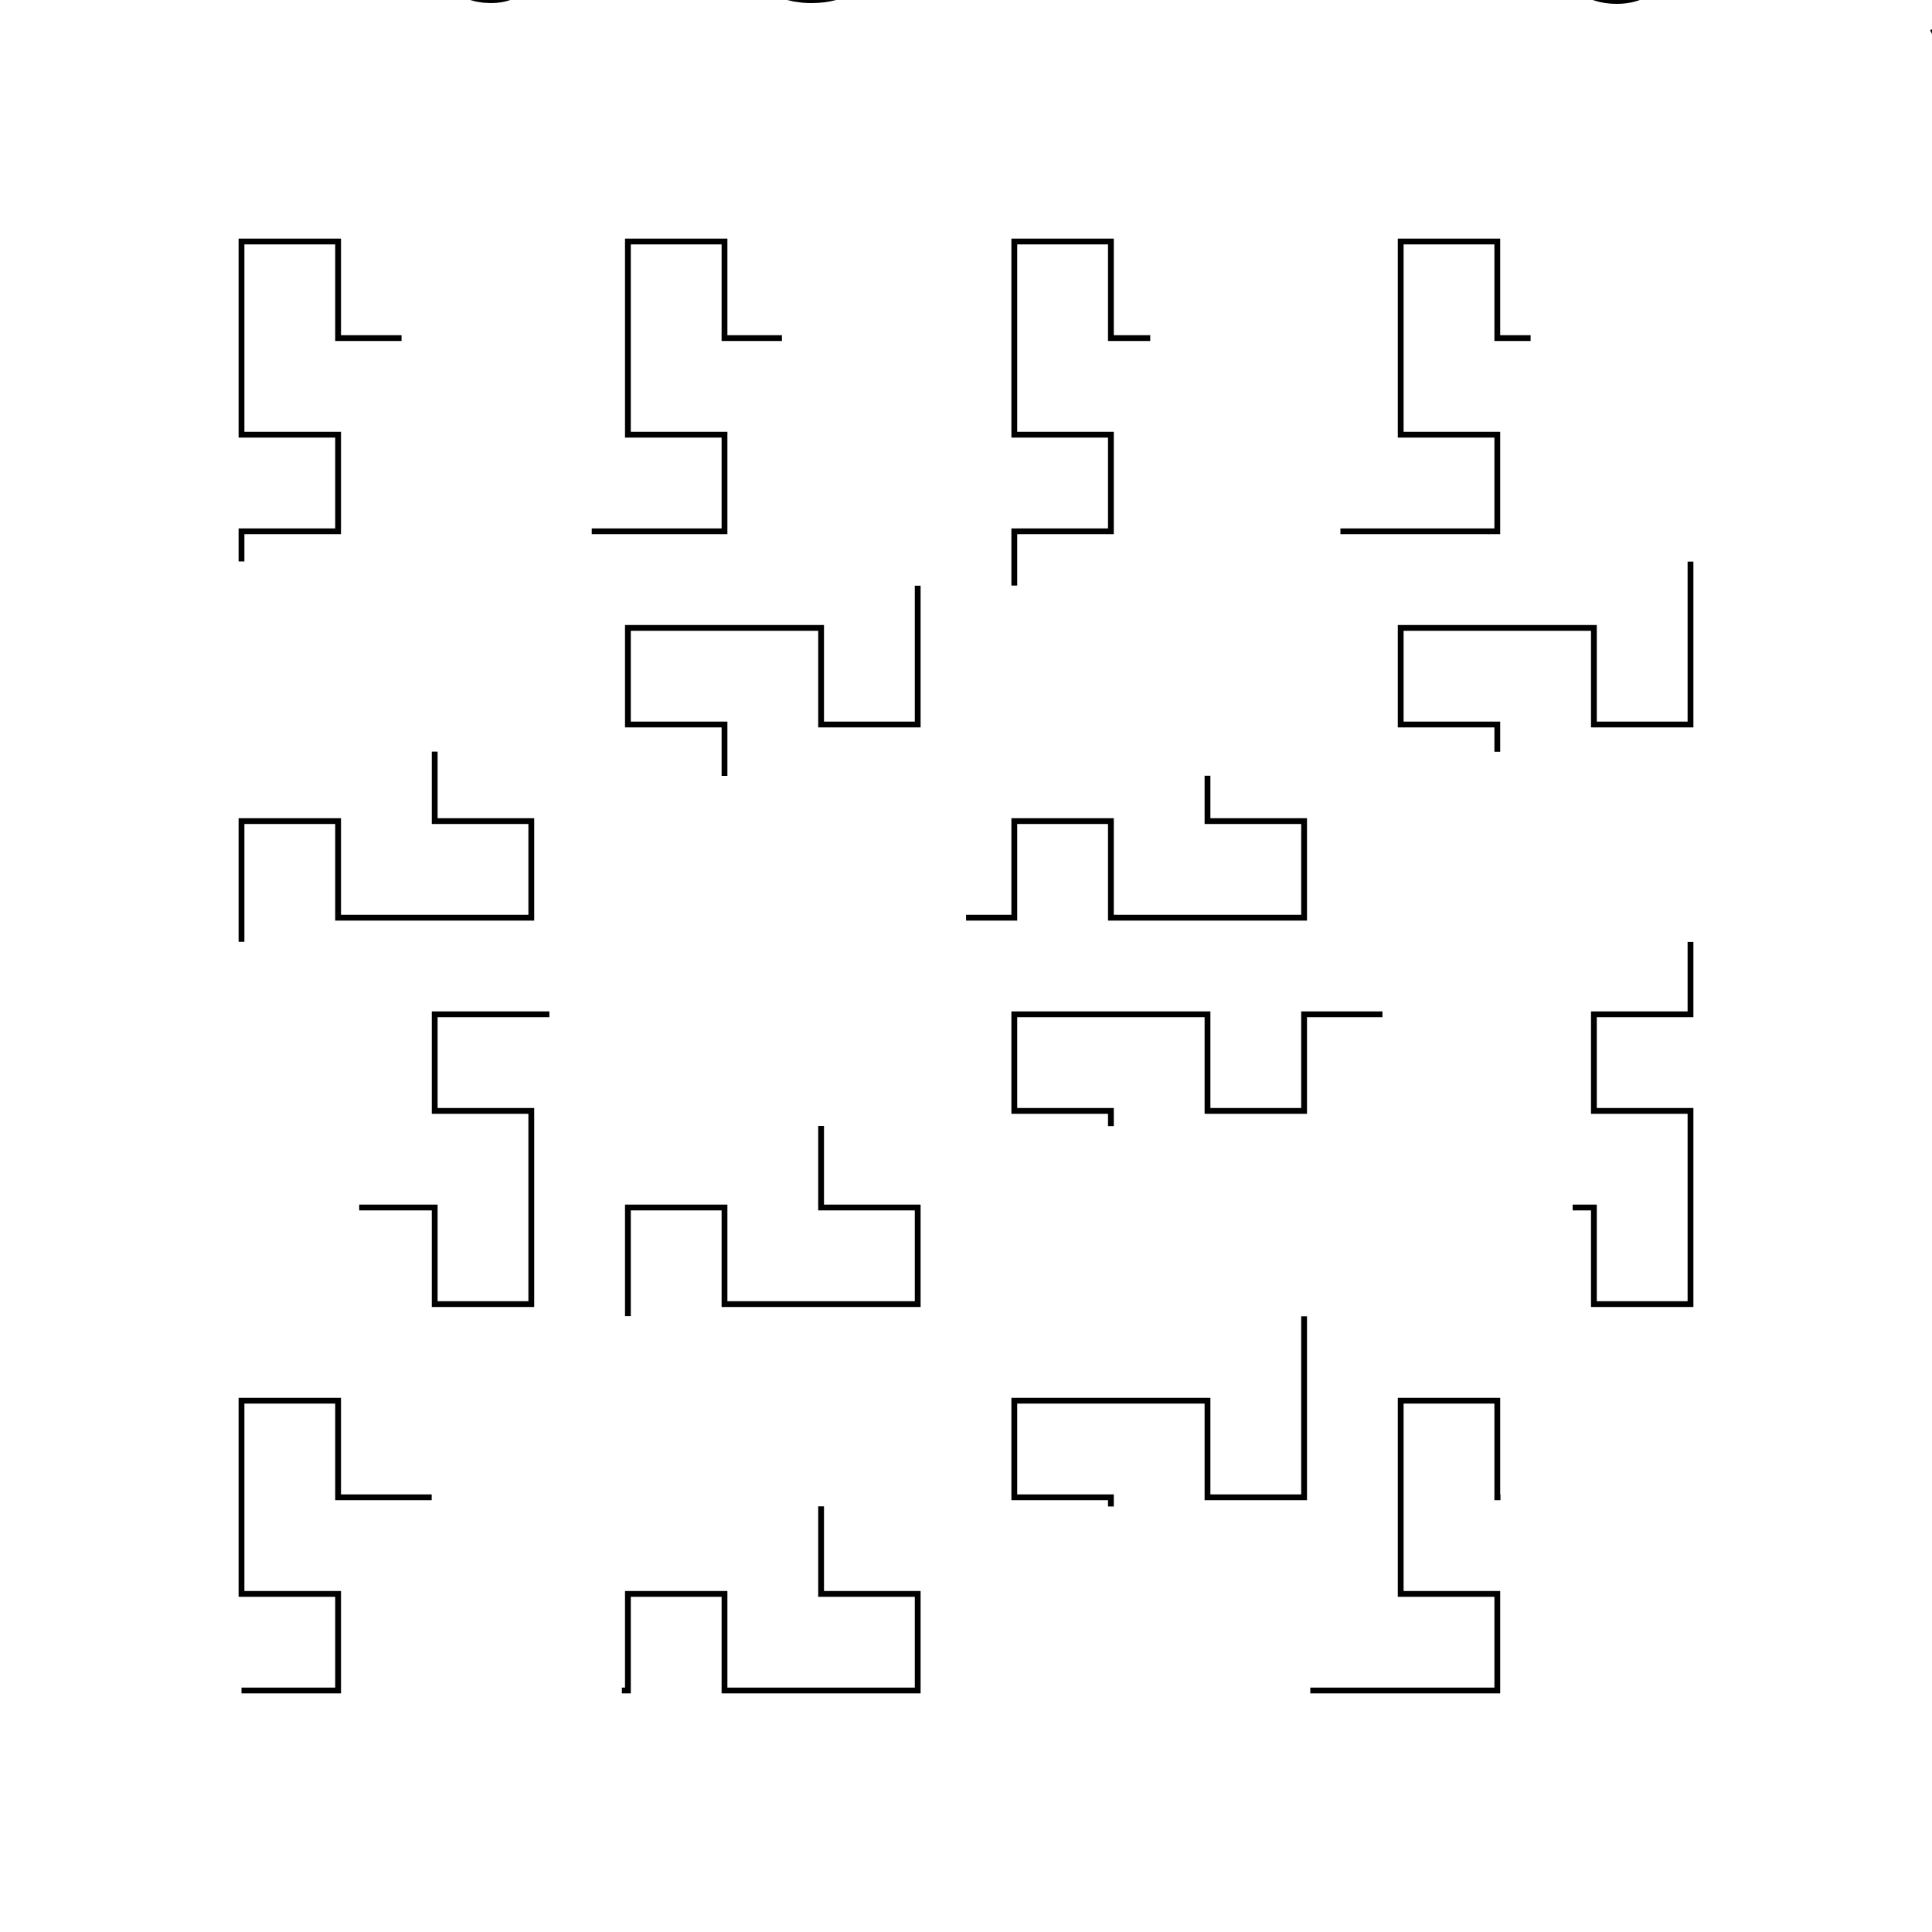<?xml version="1.0" encoding="UTF-8"?>
<!DOCTYPE svg><svg data-animation-duration="6.25s" preserveAspectRatio="xMidYMid meet" version="1.1" viewBox="0 0 100 100" xmlns:xlink="http://www.w3.org/1999/xlink" xmlns="http://www.w3.org/2000/svg"><style>/* <![CDATA[ */ @keyframes svg-18-a-main-anim{0%{stroke-dashoffset:0}to{stroke-dashoffset:79.688%}}.svg-18-a-polyline{stroke:#000;stroke-width:.3;fill:none;stroke-dasharray:39.844%,39.844%;animation:svg-18-a-main-anim 6.25s linear infinite} /* ]]> */</style><polyline class="svg-18-a-polyline" points="12.5,87.5 17.5,87.5 17.5,82.5 12.5,82.5 12.5,77.5 12.5,72.5 17.5,72.5 17.5,77.5 22.5,77.5 22.5,72.5 27.5,72.5 27.5,77.5 27.5,82.5 22.5,82.5 22.5,87.5 27.5,87.5 32.5,87.5 32.5,82.5 37.5,82.5 37.5,87.5 42.5,87.5 47.5,87.5 47.5,82.5 42.5,82.5 42.5,77.5 47.5,77.5 47.5,72.5 42.5,72.5 37.5,72.5 37.5,77.5 32.5,77.5 32.5,72.5 32.5,67.5 32.5,62.5 37.5,62.5 37.5,67.5 42.5,67.5 47.5,67.5 47.5,62.5 42.5,62.5 42.5,57.5 47.5,57.5 47.5,52.5 42.5,52.5 37.5,52.5 37.5,57.5 32.5,57.5 32.5,52.5 27.5,52.5 22.5,52.5 22.5,57.5 27.5,57.5 27.5,62.5 27.5,67.5 22.5,67.5 22.5,62.5 17.5,62.5 17.5,67.5 12.5,67.5 12.5,62.5 12.5,57.5 17.5,57.5 17.5,52.5 12.5,52.5 12.5,47.5 12.5,42.5 17.5,42.5 17.5,47.5 22.5,47.5 27.5,47.5 27.5,42.5 22.5,42.5 22.5,37.5 27.5,37.5 27.5,32.5 22.5,32.5 17.5,32.5 17.5,37.5 12.5,37.5 12.5,32.5 12.5,27.5 17.5,27.5 17.5,22.5 12.5,22.5 12.5,17.5 12.5,12.5 17.5,12.5 17.5,17.5 22.5,17.5 22.5,12.5 27.5,12.5 27.5,17.5 27.5,22.5 22.5,22.5 22.5,27.5 27.5,27.5 32.5,27.5 37.5,27.5 37.5,22.5 32.5,22.5 32.5,17.5 32.5,12.5 37.5,12.5 37.5,17.5 42.5,17.5 42.5,12.5 47.5,12.5 47.5,17.5 47.5,22.5 42.5,22.5 42.5,27.5 47.5,27.5 47.5,32.5 47.5,37.5 42.5,37.5 42.5,32.5 37.5,32.5 32.5,32.5 32.5,37.5 37.5,37.5 37.5,42.5 32.5,42.5 32.5,47.5 37.5,47.5 42.5,47.5 42.5,42.5 47.5,42.5 47.5,47.5 52.5,47.5 52.5,42.5 57.5,42.5 57.5,47.5 62.5,47.5 67.5,47.5 67.5,42.5 62.5,42.5 62.5,37.5 67.5,37.5 67.5,32.5 62.5,32.5 57.5,32.5 57.5,37.5 52.5,37.5 52.5,32.5 52.5,27.5 57.5,27.5 57.5,22.5 52.5,22.5 52.5,17.5 52.5,12.5 57.5,12.5 57.5,17.5 62.5,17.5 62.5,12.5 67.5,12.5 67.5,17.5 67.5,22.5 62.5,22.5 62.5,27.5 67.5,27.5 72.5,27.5 77.5,27.5 77.5,22.5 72.5,22.5 72.5,17.5 72.5,12.5 77.5,12.5 77.5,17.5 82.5,17.5 82.5,12.5 87.5,12.5 87.5,17.5 87.5,22.5 82.5,22.5 82.5,27.5 87.5,27.5 87.5,32.5 87.5,37.5 82.5,37.5 82.5,32.5 77.5,32.5 72.5,32.5 72.5,37.5 77.5,37.5 77.5,42.5 72.5,42.5 72.5,47.5 77.5,47.5 82.5,47.5 82.5,42.5 87.5,42.5 87.5,47.5 87.5,52.5 82.5,52.5 82.5,57.5 87.5,57.5 87.5,62.5 87.5,67.5 82.5,67.5 82.5,62.5 77.5,62.5 77.5,67.5 72.5,67.5 72.5,62.5 72.5,57.5 77.5,57.5 77.5,52.5 72.5,52.5 67.5,52.5 67.5,57.5 62.5,57.5 62.5,52.5 57.5,52.5 52.5,52.5 52.5,57.5 57.5,57.5 57.5,62.5 52.5,62.5 52.5,67.5 57.5,67.5 62.5,67.5 62.5,62.5 67.5,62.5 67.5,67.5 67.5,72.5 67.5,77.5 62.5,77.5 62.5,72.5 57.5,72.5 52.5,72.5 52.5,77.5 57.5,77.5 57.5,82.5 52.5,82.5 52.5,87.5 57.5,87.5 62.5,87.5 62.5,82.5 67.5,82.5 67.5,87.5 72.5,87.5 77.5,87.5 77.5,82.5 72.5,82.5 72.5,77.5 72.5,72.5 77.5,72.5 77.5,77.5 82.5,77.5 82.5,72.5 87.5,72.5 87.5,77.5 87.5,82.5 82.5,82.5 82.5,87.5 87.5,87.5"/><title>ANIMATION 18 - VARIATION A</title><desc><p>Created by <a href="http://andrew.wang-hoyer.com" target="_blank" rel="noopener">Andrew Wang-Hoyer</a>.</p></desc></svg>
